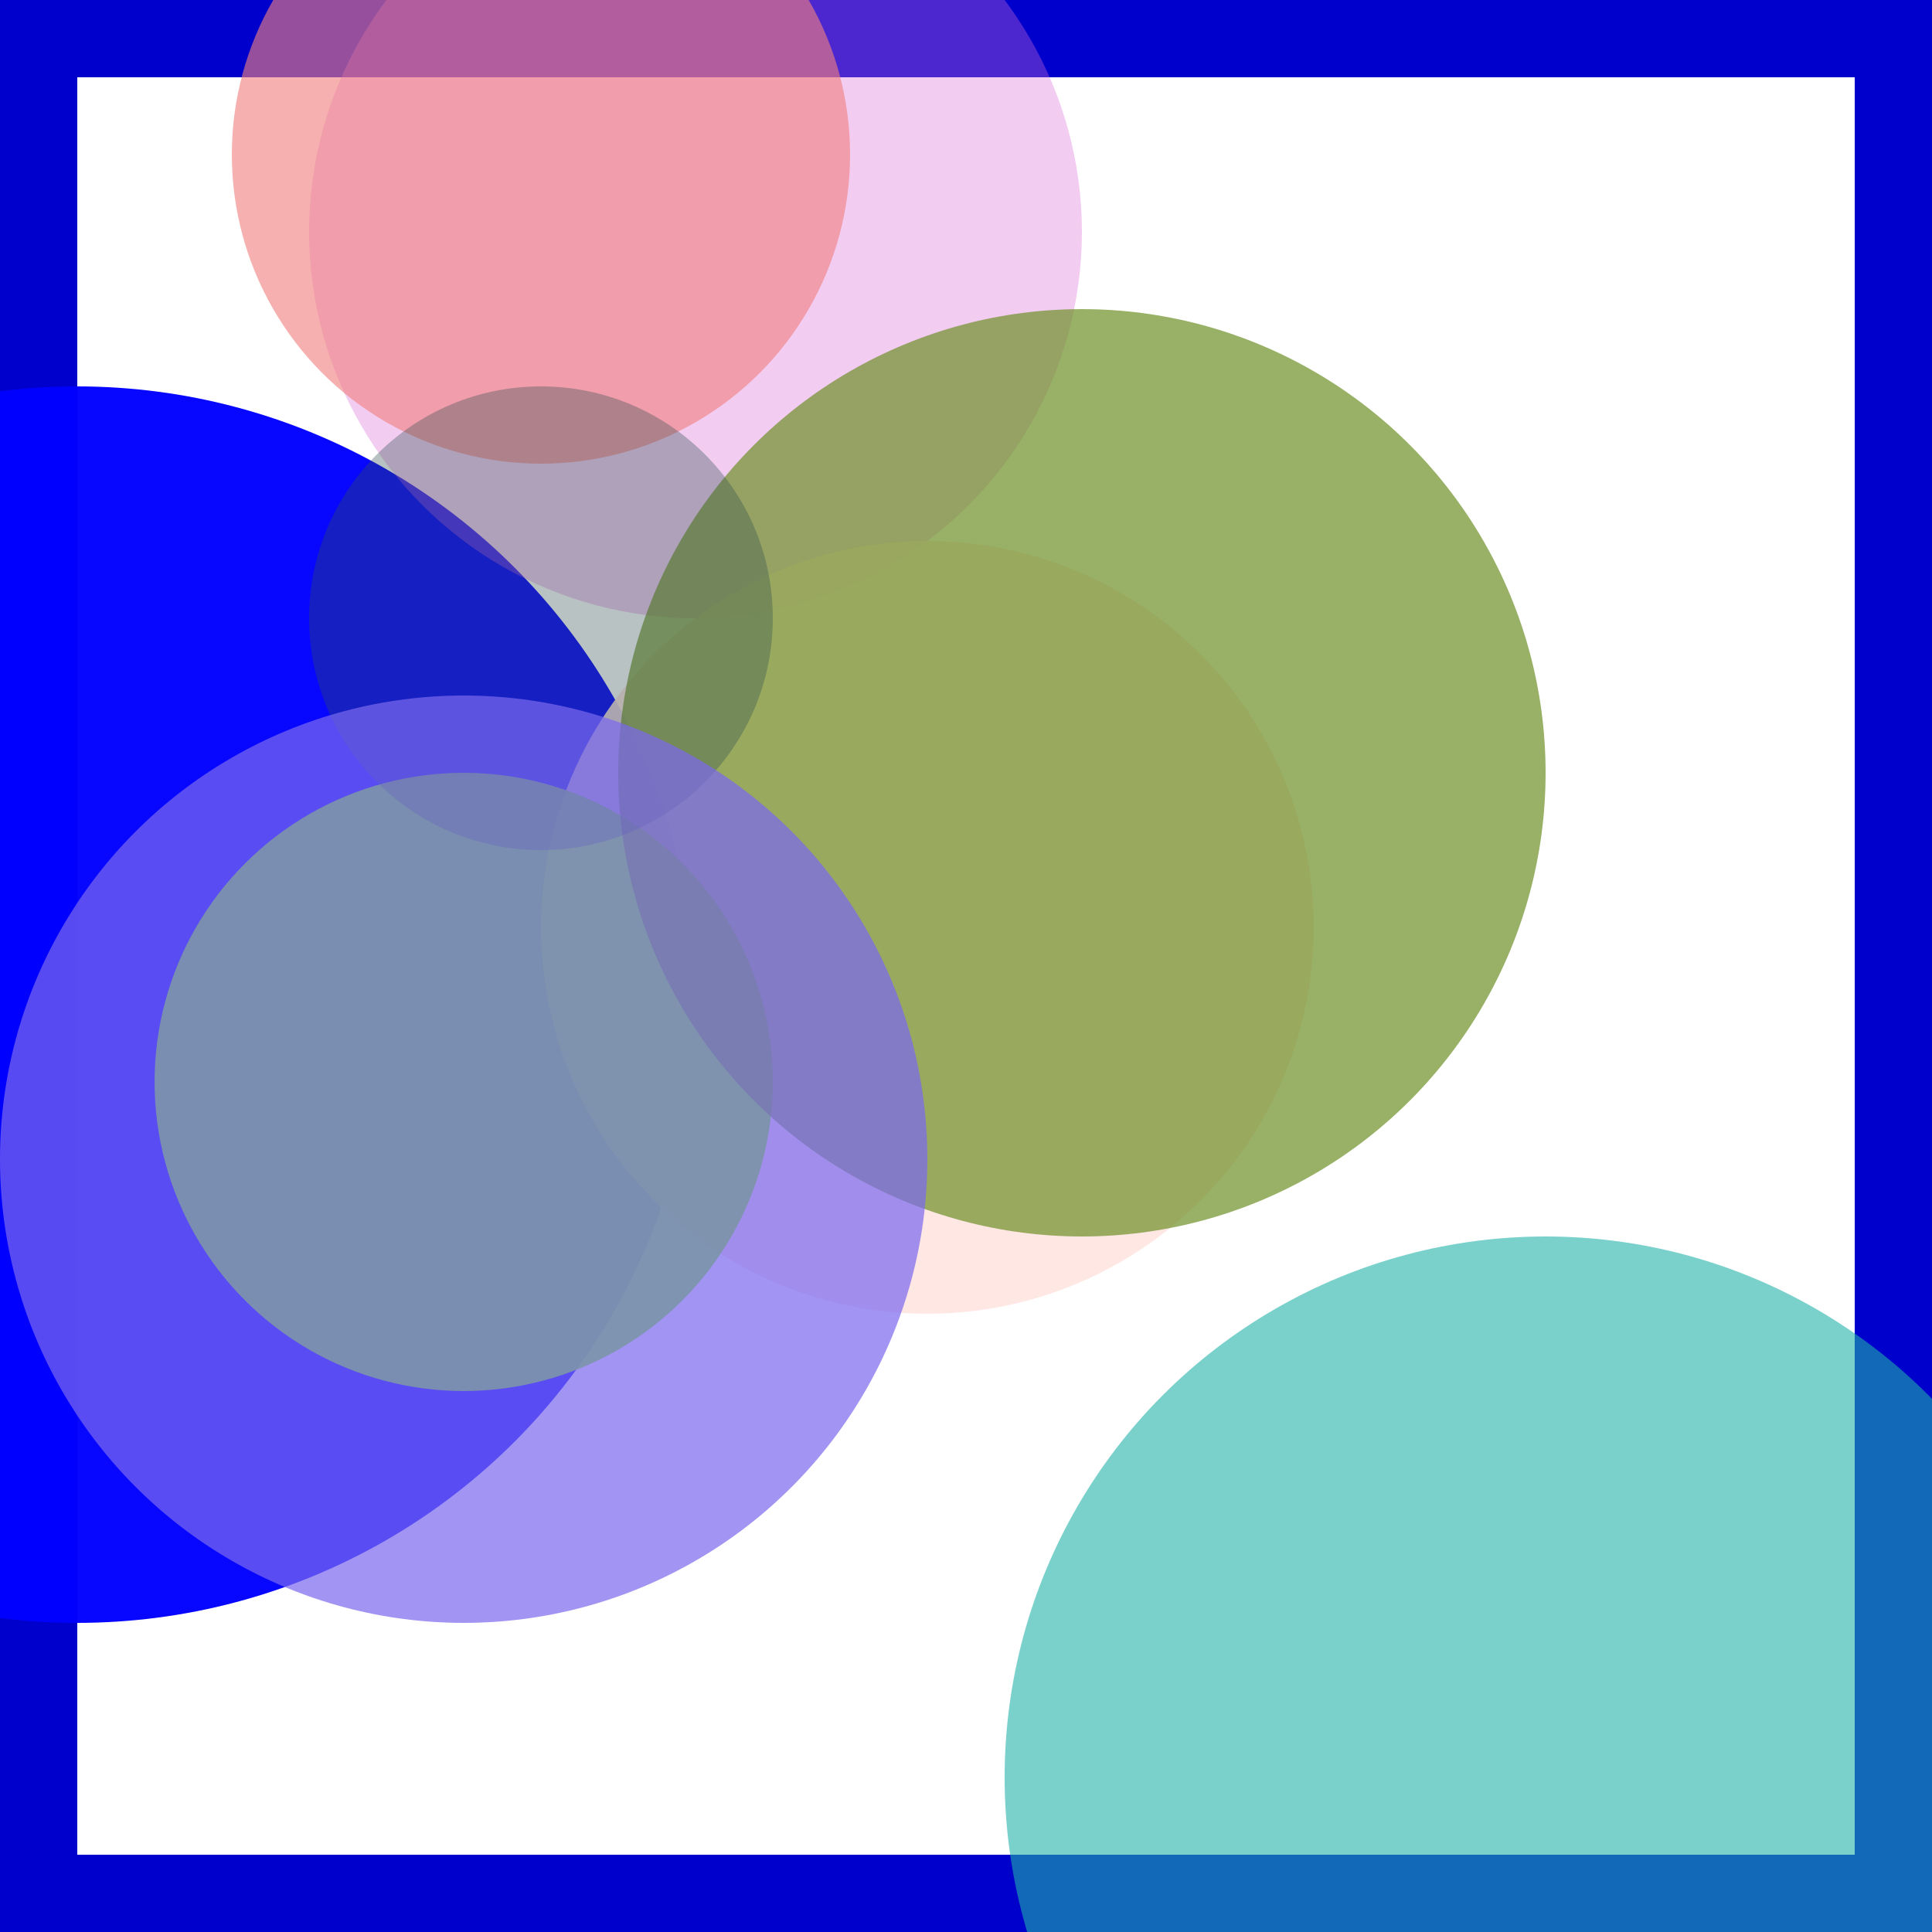 <svg viewBox="0 0 25 25" width="25" height="25" xmlns="http://www.w3.org/2000/svg"><rect width="25" height="25" fill="none" stroke="mediumblue" stroke-width="2"/>
<circle cx="1" cy="13" r="8" fill="blue" fill-opacity="0.97"/>
<circle cx="9" cy="3" r="5" fill="orchid" fill-opacity="0.35"/>
<circle cx="7" cy="2" r="4" fill="lightcoral" fill-opacity="0.62"/>
<circle cx="12" cy="12" r="5" fill="mistyrose" fill-opacity="0.91"/>
<circle cx="6" cy="14" r="4" fill="chartreuse" fill-opacity="0.91"/>
<circle cx="14" cy="10" r="6" fill="olivedrab" fill-opacity="0.69"/>
<circle cx="7" cy="8" r="3" fill="darkslategrey" fill-opacity="0.34"/>
<circle cx="20" cy="23" r="7" fill="lightseagreen" fill-opacity="0.59"/>
<circle cx="6" cy="15" r="6" fill="mediumslateblue" fill-opacity="0.71"/></svg>